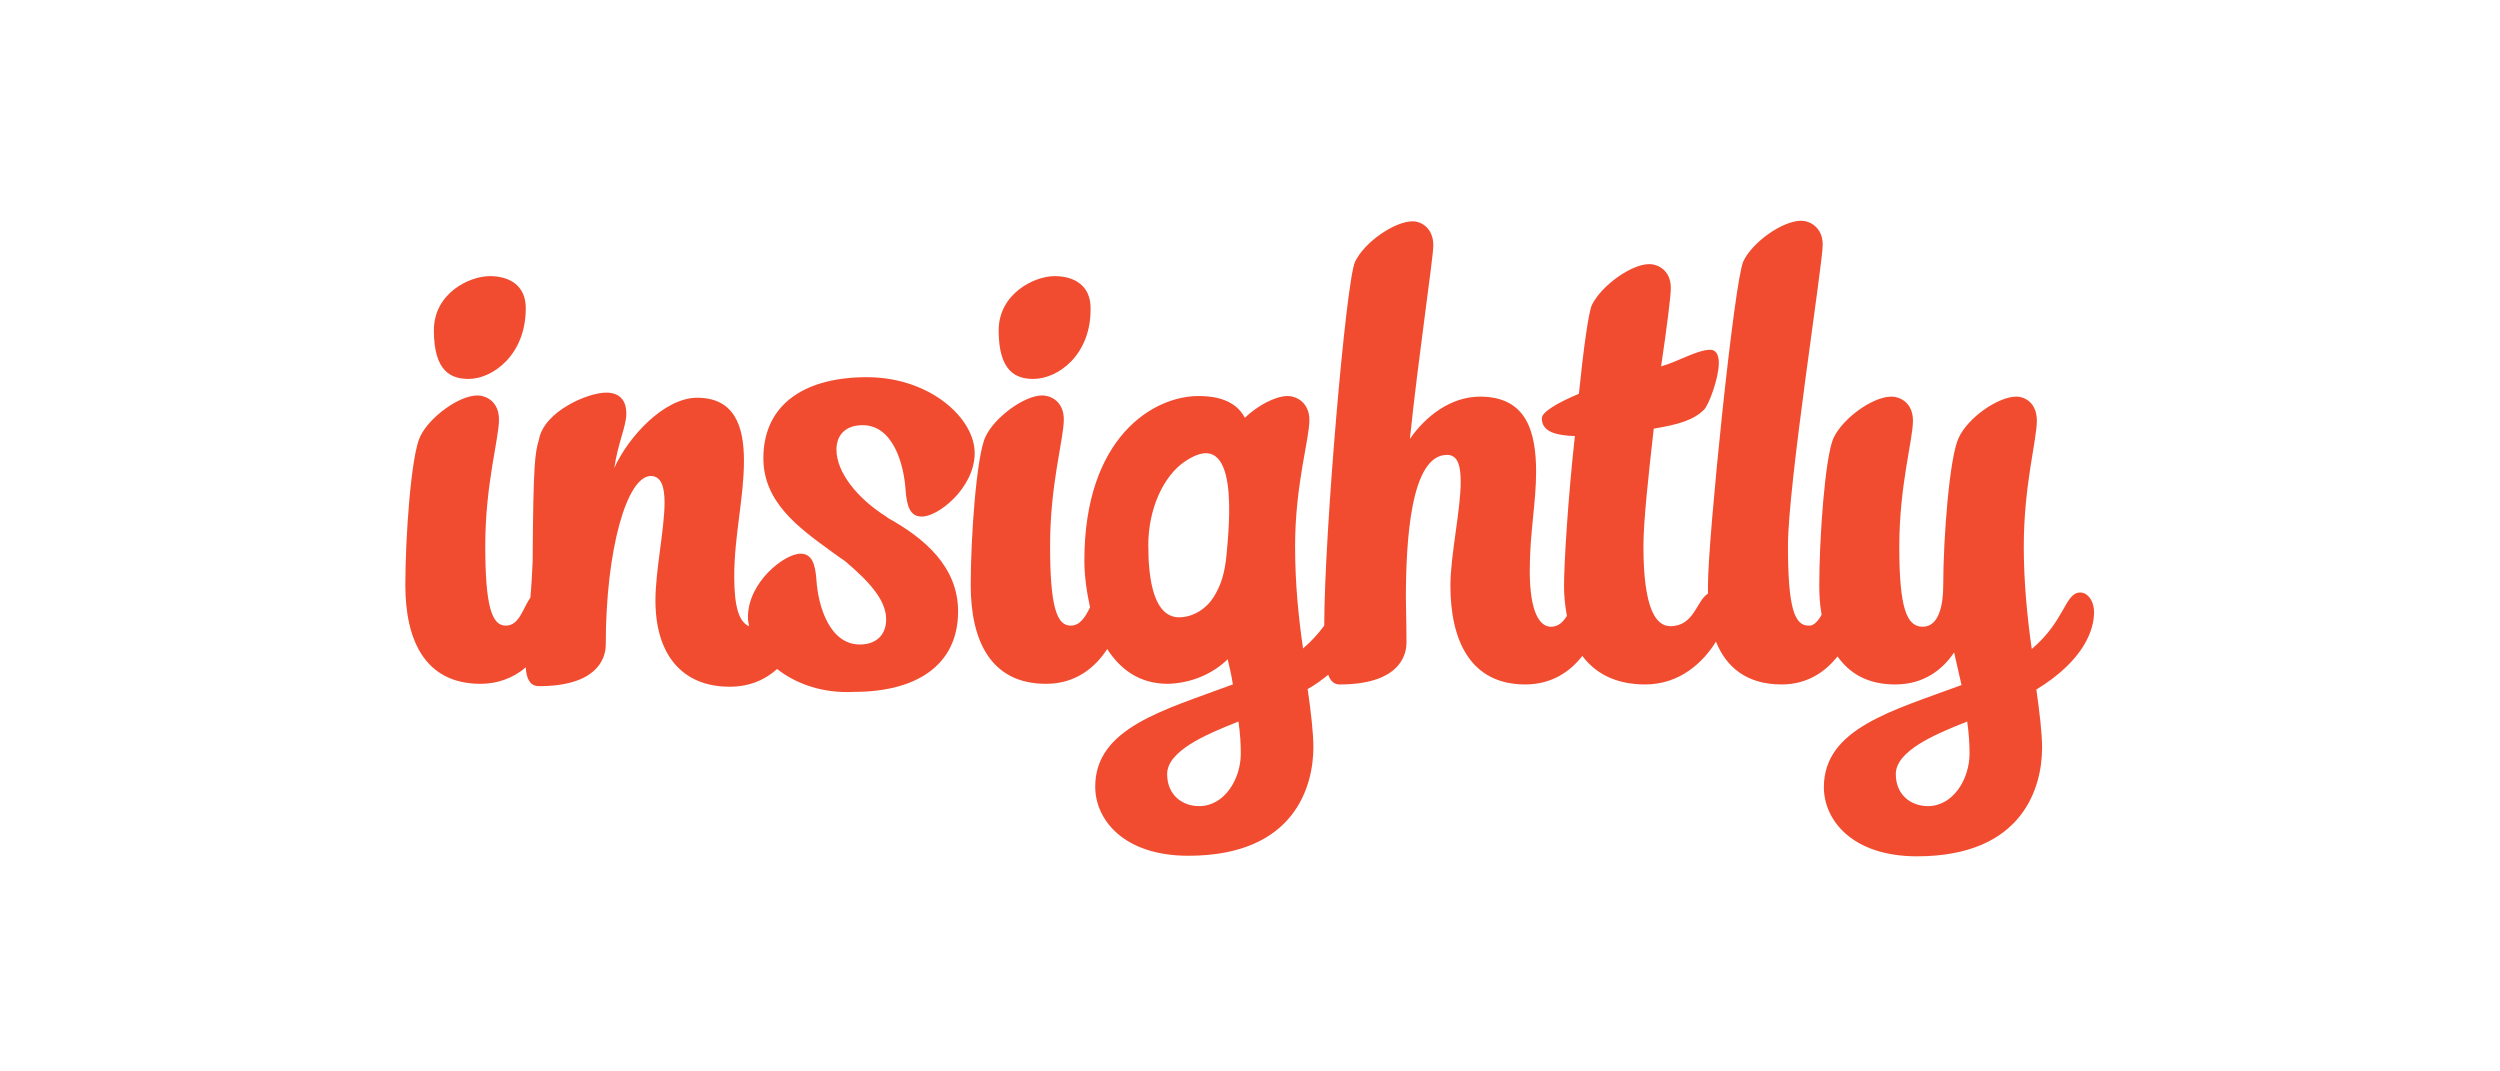 <?xml version="1.0" encoding="utf-8"?>
<!--
  - This file is part of StyleBI.
  - Copyright (C) 2024  InetSoft Technology
  -
  - This program is free software: you can redistribute it and/or modify
  - it under the terms of the GNU Affero General Public License as published by
  - the Free Software Foundation, either version 3 of the License, or
  - (at your option) any later version.
  -
  - This program is distributed in the hope that it will be useful,
  - but WITHOUT ANY WARRANTY; without even the implied warranty of
  - MERCHANTABILITY or FITNESS FOR A PARTICULAR PURPOSE.  See the
  - GNU Affero General Public License for more details.
  -
  - You should have received a copy of the GNU Affero General Public License
  - along with this program.  If not, see <https://www.gnu.org/licenses/>.
  -->

<!-- Generator: Adobe Illustrator 15.1.0, SVG Export Plug-In . SVG Version: 6.00 Build 0)  -->
<!DOCTYPE svg PUBLIC "-//W3C//DTD SVG 1.1//EN" "http://www.w3.org/Graphics/SVG/1.1/DTD/svg11.dtd">
<svg version="1.1"
	 id="svg2" xmlns:cc="http://creativecommons.org/ns#" xmlns:dc="http://purl.org/dc/elements/1.1/" xmlns:svg="http://www.w3.org/2000/svg" xmlns:rdf="http://www.w3.org/1999/02/22-rdf-syntax-ns#"
	 xmlns="http://www.w3.org/2000/svg" xmlns:xlink="http://www.w3.org/1999/xlink" x="0px" y="0px" width="70px" height="30px"
	 viewBox="0 0 70 30" enable-background="new 0 0 70 30" xml:space="preserve">
<g id="g10" transform="matrix(1.333,0,0,-1.333,0,329.667)">
	<g id="g12" transform="scale(0.1)">
		<path id="path14" fill="#F14C30" d="M413.709,2314.832c0,1.926-0.132,4.204-0.491,6.724c-7.075-2.761-15-6.248-15-11.038
			c0-4.438,3.245-6.724,6.724-6.724C410.339,2303.794,413.709,2309.558,413.709,2314.832L413.709,2314.832z M248.994,2376.253
			c-4.559-2.992-7.793-9.961-7.793-17.64c0-15.472,5.273-15.341,7.317-15.106c2.157,0.234,4.794,1.56,6.482,4.321
			c1.553,2.512,2.274,5.039,2.637,8.756C258.113,2362.216,260.632,2384.053,248.994,2376.253L248.994,2376.253z M260.632,2314.832
			c0,1.926-0.125,4.204-0.483,6.724c-7.075-2.761-14.985-6.248-14.985-11.038c0-4.438,3.226-6.724,6.709-6.724
			C257.274,2303.794,260.632,2309.558,260.632,2314.832z M217.083,2393.527c-3.589,0-7.31,1.436-7.31,10.192
			c0,7.679,7.434,11.4,11.752,11.4c4.08,0,7.555-1.923,7.555-6.72C229.2,2398.445,222.129,2393.527,217.083,2393.527
			L217.083,2393.527z M163.231,2332.593c-2.402-2.161-5.636-3.721-9.957-3.721c-10.071,0-15.597,6.841-15.597,18.113
			c0,6.35,1.915,14.989,1.915,20.632c0,3.234-0.714,5.519-2.875,5.519c-5.039,0-9.474-15.48-9.474-35.394
			c0-3.347-2.281-8.752-14.033-8.752c-1.805,0-2.644,1.443-2.769,3.955c-2.637-2.278-5.991-3.464-9.474-3.464
			c-11.752,0-15.824,9.229-15.824,20.742c0,9.961,1.194,27.228,3.109,31.187c1.923,4.087,8.163,8.639,11.993,8.639
			c2.047,0,4.567-1.436,4.567-5.039c0-4.08-2.882-13.553-2.882-26.514c0-12.946,1.439-16.791,4.318-16.791
			c2.875,0,3.596,3.721,5.156,5.881c0.238,2.527,0.363,5.046,0.48,7.683c0.125,20.504,0.48,22.668,1.326,25.543
			c1.077,5.878,10.195,9.84,14.15,9.84c2.758,0,4.2-1.567,4.2-4.438c0-2.64-1.805-6.24-2.52-11.396
			c2.875,6.475,10.433,14.755,17.391,14.755c7.797,0,9.836-5.881,9.836-13.195c0-7.921-2.04-15.714-2.04-24.353
			c0-6.599,1.08-9.595,3.116-10.437c-0.117,0.601-0.238,1.201-0.238,1.919c0,7.317,7.676,13.312,11.038,13.312
			c2.399,0,3.116-2.15,3.358-5.629c0.359-5.405,2.761-13.447,9.111-13.447c3.479,0,5.526,2.051,5.526,5.281
			c0,4.197-3.845,8.167-8.639,12.239c-0.601,0.359-1.556,1.077-2.882,2.036c-6.954,5.039-14.388,10.437-14.271,19.794
			c0.117,11.396,9.115,16.912,22.072,16.794c12.953-0.117,22.43-8.639,22.313-16.08c-0.117-7.31-7.793-13.312-11.158-13.187
			c-2.402,0-3.116,2.161-3.358,5.643c-0.363,5.391-2.64,13.546-8.998,13.546c-3.475,0-5.519-1.912-5.519-5.156
			c0-4.677,4.318-10.195,10.441-14.033c0.117-0.125,0.355-0.242,0.472-0.359c7.559-4.193,14.637-10.192,14.637-19.559
			c0-11.389-8.877-16.912-21.826-16.912C172.83,2327.429,167.186,2329.48,163.231,2332.593L163.231,2332.593z M382.632,2343.99
			c-0.359,2.043-0.491,4.072-0.491,6.116c0,9.829,1.201,27.103,3.01,31.058c2.036,4.2,8.269,8.643,12.114,8.643
			c2.043,0,4.556-1.439,4.556-5.039c0-4.076-2.871-13.546-2.871-26.506c0-12.836,1.545-16.791,4.915-16.791
			c3.354,0,4.314,4.424,4.314,8.635c0,9.829,1.318,27.103,3.252,31.058c1.912,4.2,8.269,8.643,12.1,8.643
			c1.934,0,4.314-1.439,4.314-5.039c0-4.076-2.747-13.546-2.747-26.506c0-7.203,0.71-14.755,1.677-21.471
			c7.068,5.999,6.958,11.873,10.203,11.873c1.311,0,2.878-1.436,2.878-4.197c0-3.479-1.934-9.961-12.114-16.187
			c0.71-5.046,1.201-9.243,1.201-12.239c0-7.917-3.721-22.793-26.279-22.793c-13.557,0-19.556,7.559-19.556,14.517
			c0,12.349,14.399,16.069,28.916,21.46l-1.56,6.848c-2.402-3.596-6.357-6.724-12.363-6.724c-5.75,0-9.595,2.285-12.114,5.889
			c-2.512-3.127-6.233-5.889-11.755-5.889c-7.302,0-11.624,3.596-13.792,9.001c-2.644-4.321-7.566-9.001-14.868-9.001
			c-6.123,0-10.444,2.285-13.198,5.999c-2.512-3.237-6.357-5.999-11.997-5.999c-11.514,0-15.718,9.243-15.718,20.764
			c0,6.343,2.161,15.828,2.161,21.823c0,3.351-0.593,5.636-2.878,5.636c-7.668,0-8.635-18.234-8.635-30.227
			c0-2.278,0.125-4.556,0.125-9.229c0-3.362-2.292-8.767-14.048-8.767c-1.187,0-1.912,0.725-2.388,2.043
			c-1.333-1.084-2.769-2.168-4.321-3.003c0.718-5.039,1.201-9.229,1.201-12.231c0-7.91-3.713-22.793-26.272-22.793
			c-13.55,0-19.552,7.551-19.552,14.509c0,12.363,14.396,16.077,28.912,21.482c-0.242,1.802-0.721,3.589-1.08,5.281
			c-3.358-3.245-7.921-5.039-12.598-5.156c-5.878,0-9.954,2.996-12.715,7.31c-2.402-3.713-6.478-7.31-12.836-7.31
			c-11.755,0-15.835,9.229-15.835,20.742c0,9.961,1.198,27.228,3.12,31.194c1.915,4.08,8.156,8.635,11.869,8.635
			c2.047,0,4.567-1.439,4.567-5.039c0-4.083-2.886-13.557-2.886-26.517c0-12.946,1.443-16.791,4.321-16.791
			c2.043,0,3.116,1.919,4.076,3.845c-0.714,3.237-1.194,6.592-1.194,9.836c0,25.789,14.396,34.548,23.987,34.548
			c6.002,0,8.522-2.289,9.716-4.57c2.644,2.527,6.372,4.57,8.994,4.57c1.926,0,4.57-1.439,4.57-5.039
			c0-4.083-3.003-13.557-3.003-26.517c0-7.914,0.725-14.989,1.67-21.464c1.685,1.436,3.12,2.996,4.453,4.79
			c0,18.951,4.556,72.338,6.467,76.414c1.912,4.08,8.269,8.514,12.122,8.514c1.802,0,4.321-1.439,4.321-5.039
			c0-2.64-3.12-23.273-4.922-40.668c3.237,4.688,8.511,8.881,14.758,8.881c9.719,0,11.755-7.324,11.755-15.831
			c0-6.482-1.333-12.722-1.333-20.757c0-8.87,2.168-11.748,4.446-11.748c1.553,0,2.512,0.952,3.354,2.278
			c-0.366,2.036-0.601,4.08-0.601,6.24c0,4.922,0.842,18.468,2.278,31.538c-3.589,0.125-6.943,0.721-6.943,3.721
			c0,1.318,3.223,3.241,7.786,5.156c0.959,9.36,2.036,17.274,2.761,18.717c2.051,4.076,8.276,8.518,11.997,8.518
			c2.036,0,4.556-1.439,4.556-5.039c0-1.688-0.842-8.284-2.043-16.439c3.479,0.959,7.566,3.486,10.32,3.486
			c1.436,0,1.802-1.436,1.802-2.761c0-3.116-2.043-8.76-3.12-9.833c-2.153-2.161-5.391-3.127-10.547-3.966
			c-1.099-9.708-2.168-19.424-2.168-24.708c0-12.836,2.512-16.791,5.647-16.791c5.032,0,5.5,5.398,7.91,6.841
			c0,0.601,0,1.194,0,1.794c0,9.829,5.522,63.937,7.434,68.02c1.934,4.072,8.276,8.507,12.122,8.507
			c1.912,0,4.548-1.436,4.548-5.039c0-4.072-7.302-50.38-7.302-63.215c0-12.828,1.311-16.791,4.314-16.791
			C380.962,2341.587,381.907,2342.671,382.632,2343.99L382.632,2343.99z M98.449,2393.527c-3.596,0-7.313,1.436-7.313,10.192
			c0,7.804,7.438,11.4,11.755,11.4c4.08,0,7.551-1.923,7.551-6.72C110.449,2398.445,103.367,2393.527,98.449,2393.527"/>
	</g>
</g>
</svg>
